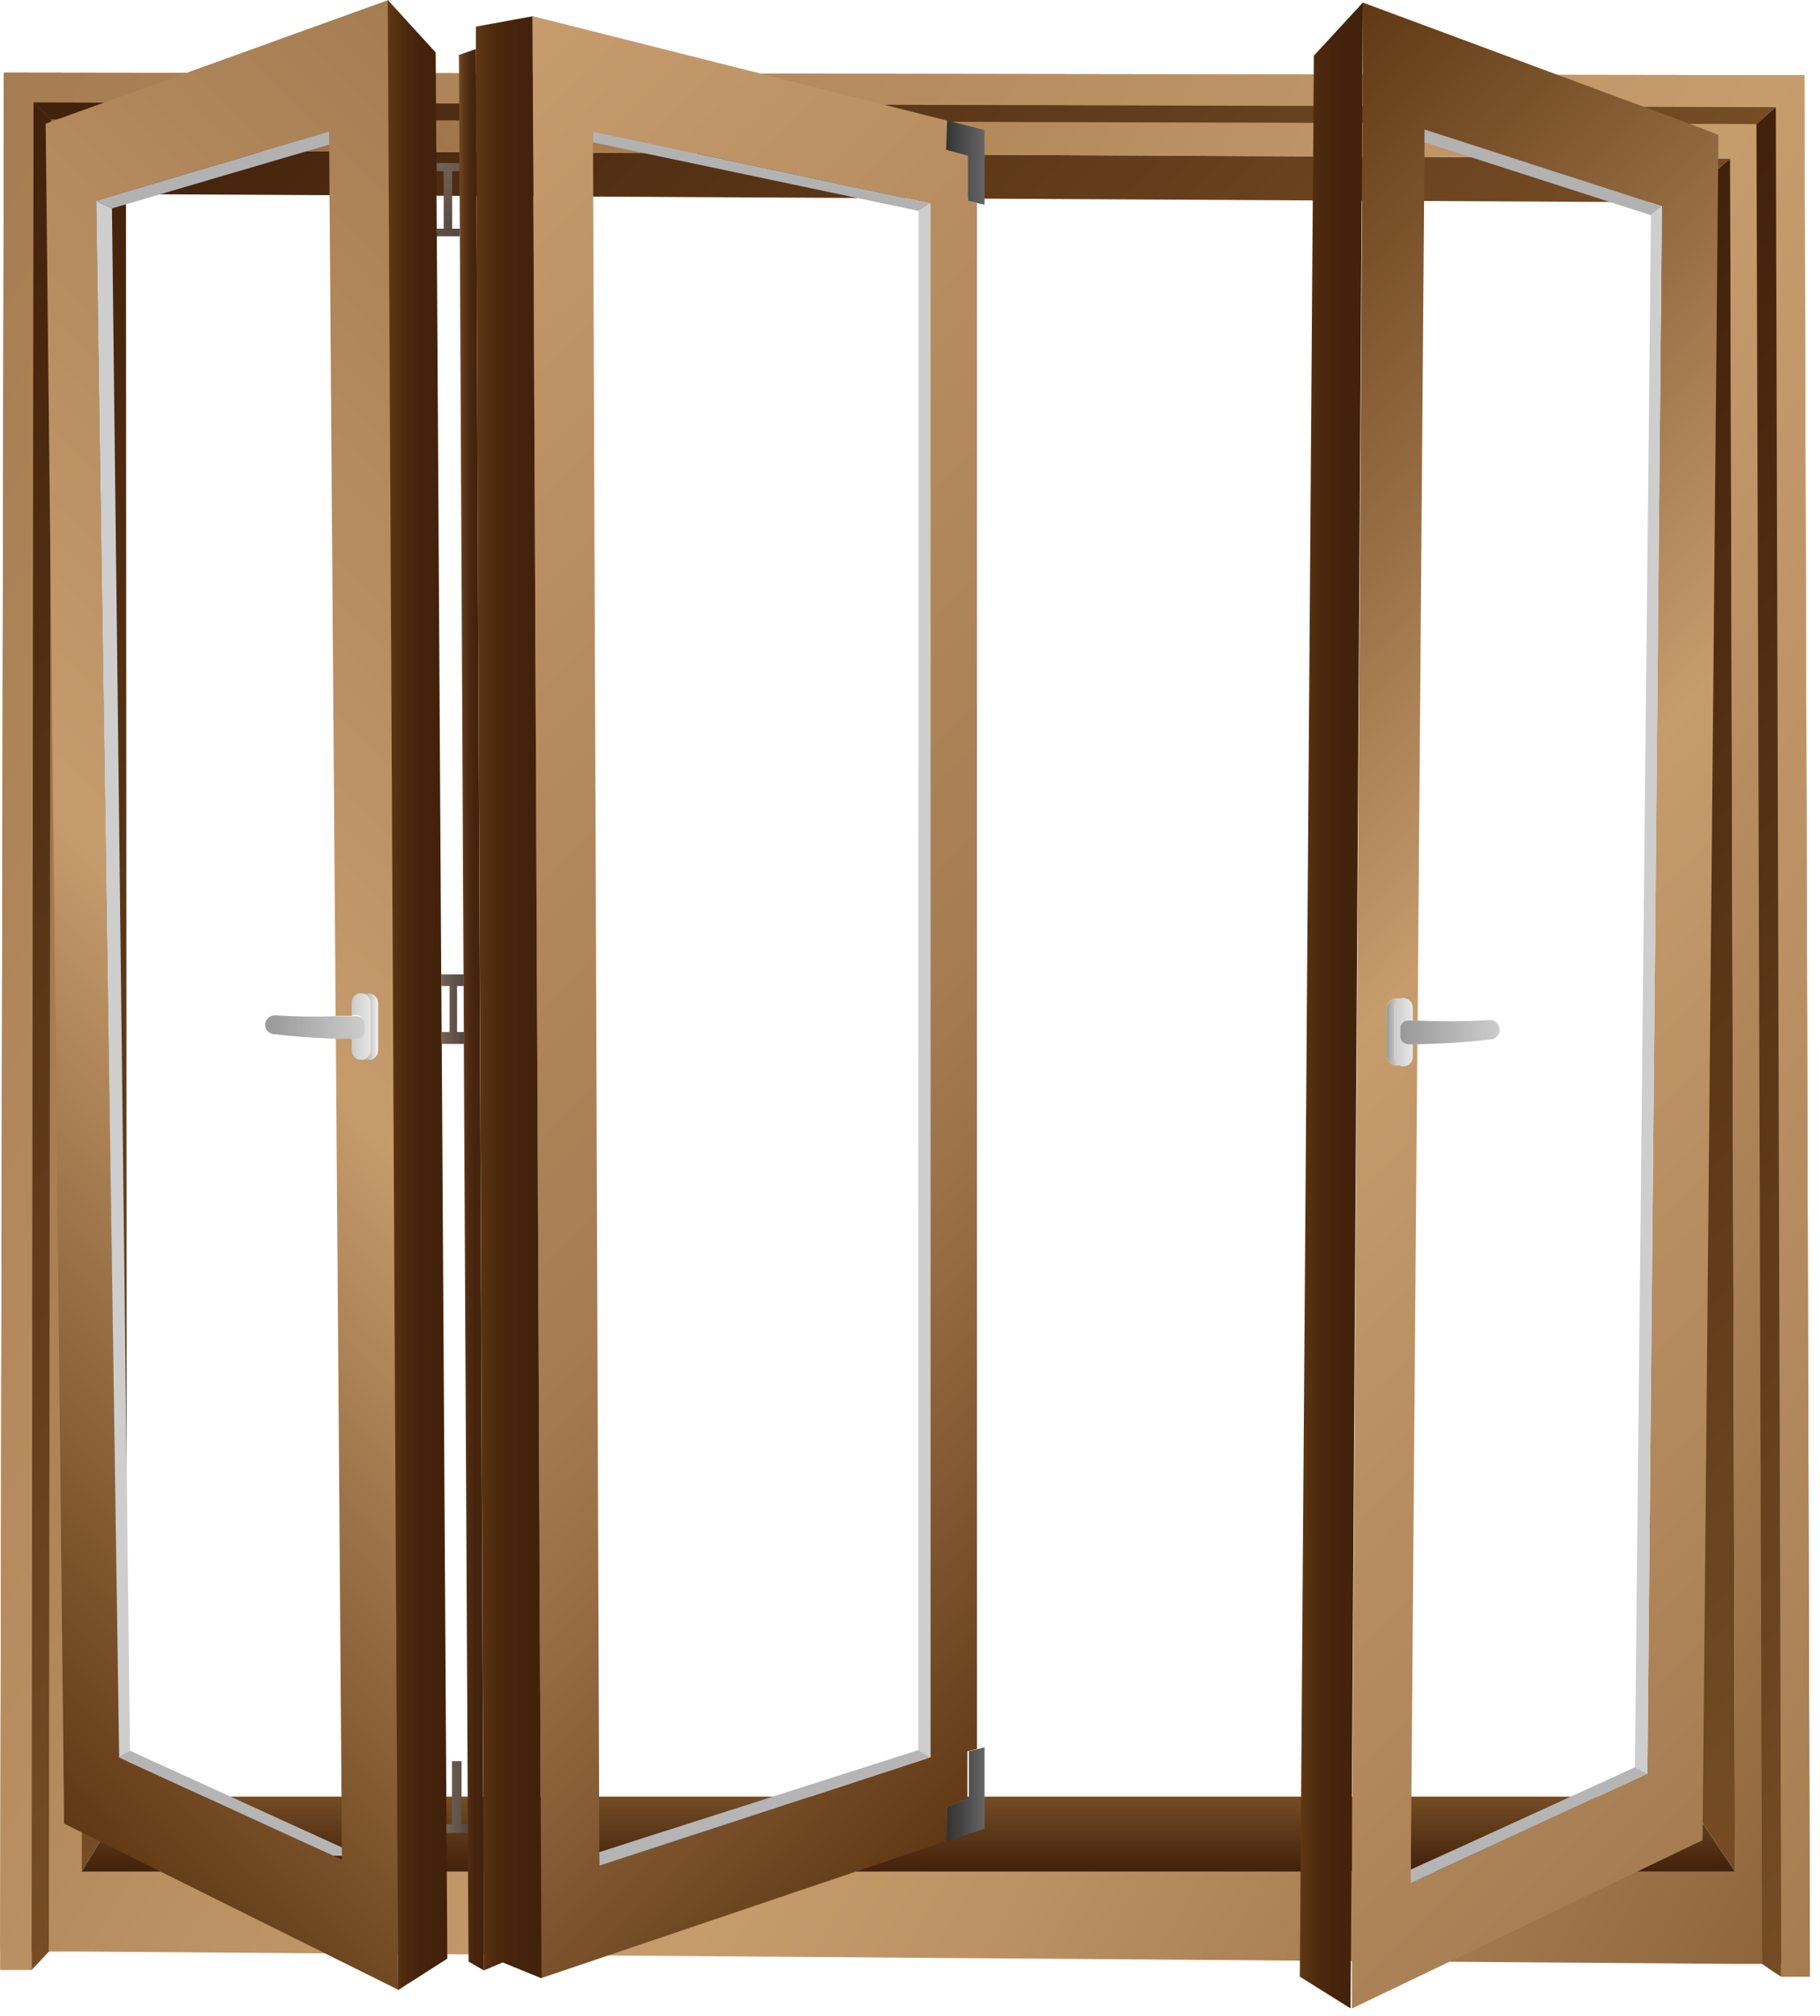 <svg width="177" height="196" viewBox="0 0 177 196" fill="none" xmlns="http://www.w3.org/2000/svg">
<g clip-path="url(#clip0_229_3523)">
<path d="M175.482 7.31L0.382 7.06L0.012 189.71H8.012L168.802 190.91H176.012L175.482 7.31ZM8.012 181.94L7.872 14.61L168.262 15.4L168.732 181.94H8.012Z" fill="url(#paint0_linear_229_3523)"/>
<path d="M12.341 174.65L7.961 181.94L7.871 14.61L12.251 18.87L12.341 174.65Z" fill="url(#paint1_linear_229_3523)"/>
<path d="M168.733 181.94L163.883 174.65L163.363 19.66L168.263 15.4L168.733 181.94Z" fill="url(#paint2_linear_229_3523)"/>
<path d="M168.261 15.41L163.361 19.67L12.251 18.87L7.871 14.61L168.261 15.41Z" fill="url(#paint3_linear_229_3523)"/>
<path d="M168.731 181.94H7.961L12.341 174.65H163.881L168.731 181.94Z" fill="url(#paint4_linear_229_3523)"/>
<path d="M176.022 192.16H173.232L172.702 10.42L3.262 9.96L3.072 191.5H0.012L0.382 7.06L175.482 7.31L176.022 192.16Z" fill="url(#paint5_linear_229_3523)"/>
<path d="M4.95 11.6L4.75 189.71L3.71 190.83L3.07 191.5L3.26 9.96L4.95 11.6Z" fill="url(#paint6_linear_229_3523)"/>
<path d="M173.23 192.16L172.4 191.63L171.37 190.91V190.27L170.82 12.06L172.7 10.42L173.23 192.16Z" fill="url(#paint7_linear_229_3523)"/>
<path d="M172.702 10.42L170.822 12.06L4.952 11.6L3.262 9.96L172.702 10.42Z" fill="url(#paint8_linear_229_3523)"/>
<path d="M44.721 22.23V22.97H42.481L42.471 22.23H43.151V16.64H42.441V15.85H44.681L44.691 16.64H43.971V22.23H44.721Z" fill="url(#paint9_linear_229_3523)"/>
<path d="M94.151 19.53V15.12L92.011 14.56L92.101 11.72L90.101 11.22L82.711 9.35L71.331 6.49L51.801 1.57V6.46L52.581 178.22V180.53V185.06V192.31L73.581 185.2L86.751 180.75L91.961 179V175.69L94.081 174.78V170.25L95.011 170.01V19.76L94.151 19.53ZM90.491 170.82L67.651 178.3L60.651 180.58L58.281 181.36V178.25L57.671 13.84V12.78L90.491 19.78V170.82Z" fill="url(#paint10_linear_229_3523)"/>
<path d="M95.749 12.64V19.9L95.15 19.77L94.15 19.53V15.14L92.019 14.56L92.109 11.72L95.749 12.64Z" fill="url(#paint11_linear_229_3523)"/>
<path d="M95.752 169.85V177.76L95.152 177.97L94.852 178.07L93.772 178.43H93.762L92.102 179V175.69L94.222 174.78V170.25L95.152 170.01L95.752 169.85Z" fill="url(#paint12_linear_229_3523)"/>
<path d="M52.661 192.31L48.891 190.77L47.061 191.54L47.031 185.02L47.021 180.49L47.011 178.19L46.291 6.45L46.281 4.77V2.59L51.791 1.58L51.811 6.46L52.591 178.22L52.611 180.53L52.631 185.06L52.661 192.31Z" fill="url(#paint13_linear_229_3523)"/>
<path d="M90.491 19.78V170.82L89.301 170.13L89.331 20.5L90.491 19.78Z" fill="#CECECE"/>
<path d="M90.491 170.82L67.651 178.3H67.641L60.671 180.58H60.661L58.291 181.36V180.57L58.281 180.05L63.811 178.27H63.821L89.301 170.13L90.491 170.82Z" fill="#B5B5B5"/>
<path d="M90.492 19.78L89.332 20.5L57.672 13.84V12.79L90.492 19.78Z" fill="#B2B2B2"/>
<path d="M165.48 12.47L152.78 7.76L132.54 0.25V7.73L131.48 179.81V182.24V186.78V195.24L148.89 186.9L158.22 182.41L163.3 179.98L165.58 178.88L167.12 13.12L165.48 12.47ZM160.21 172.41L144.06 179.88L138.85 182.28L137.22 183.05V181.74V179.84L137.84 101.49H137.38V102.65C137.382 102.768 137.36 102.885 137.316 102.994C137.271 103.103 137.206 103.202 137.123 103.286C137.041 103.37 136.942 103.436 136.833 103.481C136.725 103.527 136.608 103.55 136.49 103.55H135.77C135.532 103.55 135.303 103.455 135.134 103.286C134.965 103.118 134.87 102.889 134.87 102.65V97.99C134.87 97.751 134.965 97.522 135.134 97.354C135.303 97.185 135.532 97.09 135.77 97.09H136.49C136.608 97.09 136.725 97.113 136.833 97.159C136.942 97.204 137.041 97.27 137.123 97.354C137.206 97.438 137.271 97.537 137.316 97.646C137.36 97.755 137.382 97.872 137.38 97.99V99.22H137.87L138.54 13.81V12.6L161.62 20.05L160.21 172.41Z" fill="url(#paint14_linear_229_3523)"/>
<path d="M136.491 103.56H135.771C135.532 103.56 135.303 103.465 135.135 103.296C134.966 103.128 134.871 102.899 134.871 102.66V98C134.871 97.882 134.894 97.765 134.94 97.656C134.985 97.546 135.051 97.447 135.135 97.364C135.218 97.28 135.317 97.214 135.427 97.169C135.536 97.123 135.653 97.1 135.771 97.1H136.491C136.373 97.1 136.256 97.123 136.147 97.169C136.037 97.214 135.938 97.28 135.855 97.364C135.771 97.447 135.705 97.546 135.66 97.656C135.614 97.765 135.591 97.882 135.591 98V102.66C135.591 102.899 135.686 103.128 135.855 103.296C136.023 103.465 136.252 103.56 136.491 103.56V103.56Z" fill="url(#paint15_linear_229_3523)"/>
<path d="M161.63 20.05L160.21 172.41L159 171.8L160.56 20.92L161.63 20.05Z" fill="#CECECE"/>
<path d="M160.209 172.41L144.059 179.88L138.849 182.28H138.829L137.199 183.05V182.28V181.74L141.319 179.87H141.329L158.999 171.8L160.209 172.41Z" fill="#B5B5B5"/>
<path d="M161.629 20.05L160.559 20.92L138.539 13.83L138.549 12.6L161.629 20.05Z" fill="#B2B2B2"/>
<path d="M132.54 0.25L132.5 7.73L131.44 179.81L131.43 182.24L131.4 186.78L131.35 195.24L126.41 192.15L126.45 186.75L126.48 182.2L126.5 179.78L126.52 176.89L127.68 18.26L127.73 12.33V10.47L127.76 7.72L127.77 5.42L132.54 0.25Z" fill="url(#paint16_linear_229_3523)"/>
<path d="M38.671 184.97V180.44V178.14L37.781 6.44V0L20.011 6.41L6.931 11.12L4.441 12.02L6.151 169.22L6.221 176.13V177.26L7.581 177.94L12.171 180.22L21.391 184.81L38.721 193.42L38.671 184.97ZM36.761 102.12C36.761 102.238 36.738 102.355 36.693 102.464C36.648 102.574 36.581 102.673 36.498 102.756C36.414 102.84 36.315 102.906 36.206 102.951C36.097 102.997 35.98 103.02 35.861 103.02H35.141C35.024 103.02 34.907 102.997 34.798 102.951C34.69 102.906 34.591 102.84 34.508 102.756C34.426 102.672 34.36 102.573 34.316 102.464C34.272 102.355 34.25 102.238 34.251 102.12V100.96C33.691 100.96 33.171 100.96 32.661 100.96L33.241 178.12V179.59V180.78L32.391 180.39L27.391 178.08L11.611 170.85L9.361 19.51L32.011 12.78V14.06L32.641 98.75H34.251V97.52C34.251 97.284 34.345 97.058 34.512 96.891C34.679 96.724 34.905 96.63 35.141 96.63H35.861C35.979 96.629 36.096 96.651 36.205 96.695C36.314 96.739 36.413 96.804 36.497 96.887C36.581 96.97 36.647 97.068 36.693 97.177C36.738 97.286 36.761 97.402 36.761 97.52V102.12Z" fill="url(#paint17_linear_229_3523)"/>
<path d="M36.762 97.47V102.12C36.762 102.238 36.738 102.355 36.693 102.464C36.648 102.574 36.581 102.673 36.498 102.756C36.414 102.84 36.315 102.906 36.206 102.952C36.097 102.997 35.98 103.02 35.862 103.02H35.142C35.375 103.012 35.596 102.914 35.759 102.746C35.921 102.578 36.012 102.354 36.012 102.12V97.46C36.01 97.342 35.986 97.225 35.939 97.116C35.893 97.008 35.825 96.909 35.741 96.826C35.656 96.744 35.556 96.679 35.447 96.635C35.337 96.591 35.22 96.569 35.102 96.57H35.822C35.943 96.563 36.065 96.581 36.18 96.624C36.294 96.666 36.399 96.731 36.487 96.816C36.575 96.9 36.645 97.002 36.692 97.114C36.74 97.227 36.763 97.348 36.762 97.47V97.47Z" fill="url(#paint18_linear_229_3523)"/>
<path d="M47.059 191.54L45.569 190.69L45.529 185.01L45.509 180.48L45.499 178.18V177.32L45.109 101.48V100.32L45.089 95.85L45.079 94.72L44.719 22.97V22.23L44.689 16.64L44.679 15.85L44.659 11.15L44.639 6.45L44.629 5.34L46.279 4.77L46.289 6.45L46.999 178.19L47.009 180.49L47.029 185.02L47.059 191.54Z" fill="url(#paint19_linear_229_3523)"/>
<path d="M43.501 190.4L38.711 193.46L38.671 184.97L38.651 180.44L38.631 178.15L37.741 6.44L37.711 0L42.371 5.1L42.381 6.45L42.411 11.15L42.441 15.85V16.64L42.471 22.23L42.481 22.97L42.911 94.72L42.921 95.85L42.951 100.32L42.961 101.48L43.421 177.32V178.17L43.441 180.47L43.471 185L43.501 190.4Z" fill="url(#paint20_linear_229_3523)"/>
<path d="M12.639 170.19L11.589 170.85L9.359 19.51L10.889 20.26L12.639 170.19Z" fill="#CECECE"/>
<path d="M33.26 180.4L32.41 180.39L27.37 178.09L11.59 170.85L12.64 170.19L29.98 178.1H29.99L33.25 179.59L33.26 180.4Z" fill="#B5B5B5"/>
<path d="M32.009 14.06L10.889 20.26L9.359 19.51L31.999 12.79L32.009 14.06Z" fill="#B2B2B2"/>
<path d="M45.12 100.32V101.48H42.96L42.95 100.32H43.72V95.85H42.92L42.91 94.72H45.09V95.85H44.45V100.32H45.12Z" fill="url(#paint21_linear_229_3523)"/>
<path d="M136.181 99.97V100.75C136.181 100.952 136.261 101.145 136.404 101.288C136.546 101.43 136.739 101.51 136.941 101.51H137.381V102.67C137.394 102.796 137.381 102.922 137.342 103.042C137.303 103.163 137.239 103.273 137.155 103.367C137.071 103.461 136.967 103.536 136.852 103.587C136.737 103.638 136.612 103.665 136.486 103.665C136.36 103.665 136.235 103.638 136.12 103.587C136.004 103.536 135.901 103.461 135.817 103.367C135.732 103.273 135.669 103.163 135.63 103.042C135.591 102.922 135.578 102.796 135.591 102.67V98.01C135.578 97.885 135.591 97.758 135.63 97.638C135.669 97.518 135.732 97.407 135.817 97.313C135.901 97.22 136.004 97.145 136.12 97.093C136.235 97.042 136.36 97.015 136.486 97.015C136.612 97.015 136.737 97.042 136.852 97.093C136.967 97.145 137.071 97.22 137.155 97.313C137.239 97.407 137.303 97.518 137.342 97.638C137.381 97.758 137.394 97.885 137.381 98.01V99.24H136.961C136.761 99.235 136.567 99.308 136.421 99.445C136.275 99.582 136.189 99.77 136.181 99.97Z" fill="url(#paint22_linear_229_3523)"/>
<path d="M145.84 100.12C145.842 100.345 145.761 100.562 145.614 100.732C145.467 100.901 145.262 101.011 145.04 101.04C143.8 101.18 141.18 101.45 137.84 101.51H136.94C136.738 101.51 136.545 101.43 136.402 101.288C136.26 101.145 136.18 100.952 136.18 100.75V99.97C136.18 99.869 136.2 99.768 136.239 99.675C136.279 99.581 136.337 99.496 136.409 99.425C136.482 99.355 136.568 99.299 136.663 99.262C136.757 99.225 136.858 99.207 136.96 99.21H137.38H137.87C140.202 99.318 142.539 99.301 144.87 99.16C144.998 99.153 145.127 99.173 145.247 99.219C145.367 99.264 145.476 99.334 145.568 99.425C145.659 99.515 145.731 99.624 145.777 99.744C145.824 99.863 145.845 99.992 145.84 100.12V100.12Z" fill="url(#paint23_linear_229_3523)"/>
<path d="M36.011 97.47V102.12C36.011 102.239 35.987 102.357 35.941 102.467C35.896 102.577 35.828 102.676 35.744 102.76C35.659 102.844 35.559 102.91 35.449 102.954C35.338 102.999 35.22 103.021 35.101 103.02C34.983 103.02 34.867 102.997 34.758 102.951C34.649 102.906 34.551 102.84 34.468 102.756C34.385 102.672 34.32 102.573 34.276 102.464C34.232 102.355 34.21 102.238 34.211 102.12V100.96H34.661C34.862 100.958 35.054 100.877 35.196 100.735C35.337 100.593 35.418 100.401 35.421 100.2V99.42C35.421 99.318 35.401 99.217 35.36 99.124C35.32 99.03 35.261 98.945 35.187 98.875C35.113 98.805 35.026 98.751 34.93 98.715C34.835 98.68 34.733 98.665 34.631 98.67H34.211V97.44C34.211 97.204 34.305 96.978 34.472 96.811C34.639 96.644 34.865 96.55 35.101 96.55C35.222 96.549 35.342 96.572 35.453 96.618C35.565 96.663 35.666 96.731 35.751 96.817C35.836 96.903 35.903 97.005 35.947 97.117C35.992 97.229 36.014 97.349 36.011 97.47V97.47Z" fill="url(#paint24_linear_229_3523)"/>
<path d="M35.459 99.44V100.22C35.456 100.421 35.376 100.612 35.234 100.754C35.092 100.896 34.9 100.977 34.699 100.98H34.249C33.689 100.98 33.169 100.98 32.659 100.98C29.869 100.88 27.659 100.66 26.589 100.52C26.368 100.495 26.164 100.39 26.016 100.223C25.869 100.057 25.788 99.842 25.789 99.62C25.79 99.493 25.817 99.367 25.869 99.25C25.921 99.134 25.996 99.029 26.089 98.943C26.183 98.857 26.294 98.79 26.414 98.749C26.534 98.707 26.662 98.69 26.789 98.7C28.74 98.83 30.695 98.86 32.649 98.79H34.259H34.679C34.867 98.781 35.051 98.843 35.196 98.963C35.34 99.083 35.434 99.254 35.459 99.44Z" fill="url(#paint25_linear_229_3523)"/>
<path d="M45.512 178.18L43.432 178.17L43.422 177.32H43.952V171.2H44.882V177.32H45.502L45.512 178.18Z" fill="url(#paint26_linear_229_3523)"/>
</g>
<defs>
<linearGradient id="paint0_linear_229_3523" x1="-17.378" y1="37.82" x2="193.962" y2="159.84" gradientUnits="userSpaceOnUse">
<stop stop-color="#8C6239"/>
<stop offset="0.21" stop-color="#A67C50"/>
<stop offset="0.45" stop-color="#BD9365"/>
<stop offset="0.61" stop-color="#C69C6D"/>
<stop offset="0.71" stop-color="#BC9264"/>
<stop offset="0.88" stop-color="#A2784D"/>
<stop offset="1" stop-color="#8C6239"/>
</linearGradient>
<linearGradient id="paint1_linear_229_3523" x1="49.801" y1="140.1" x2="-33.909" y2="56.39" gradientUnits="userSpaceOnUse">
<stop stop-color="#754C24"/>
<stop offset="1" stop-color="#42210B"/>
</linearGradient>
<linearGradient id="paint2_linear_229_3523" x1="210.253" y1="140.42" x2="126.423" y2="56.6" gradientUnits="userSpaceOnUse">
<stop stop-color="#754C24"/>
<stop offset="1" stop-color="#42210B"/>
</linearGradient>
<linearGradient id="paint3_linear_229_3523" x1="128.361" y1="55.3" x2="47.771" y2="-25.29" gradientUnits="userSpaceOnUse">
<stop stop-color="#754C24"/>
<stop offset="1" stop-color="#42210B"/>
</linearGradient>
<linearGradient id="paint4_linear_229_3523" x1="88.351" y1="174.65" x2="88.351" y2="181.94" gradientUnits="userSpaceOnUse">
<stop stop-color="#754C24"/>
<stop offset="1" stop-color="#42210B"/>
</linearGradient>
<linearGradient id="paint5_linear_229_3523" x1="-17.758" y1="38.49" x2="194.122" y2="160.82" gradientUnits="userSpaceOnUse">
<stop stop-color="#A67C52"/>
<stop offset="0.61" stop-color="#C69C6D"/>
<stop offset="0.77" stop-color="#BC9265"/>
<stop offset="1" stop-color="#A67C52"/>
</linearGradient>
<linearGradient id="paint6_linear_229_3523" x1="48.51" y1="146.05" x2="-42.16" y2="55.38" gradientUnits="userSpaceOnUse">
<stop stop-color="#754C24"/>
<stop offset="1" stop-color="#42210B"/>
</linearGradient>
<linearGradient id="paint7_linear_229_3523" x1="218.38" y1="147.01" x2="127.13" y2="55.751" gradientUnits="userSpaceOnUse">
<stop stop-color="#754C24"/>
<stop offset="1" stop-color="#42210B"/>
</linearGradient>
<linearGradient id="paint8_linear_229_3523" x1="130.462" y1="52.67" x2="45.512" y2="-32.28" gradientUnits="userSpaceOnUse">
<stop stop-color="#754C24"/>
<stop offset="1" stop-color="#42210B"/>
</linearGradient>
<linearGradient id="paint9_linear_229_3523" x1="41.231" y1="17.06" x2="45.931" y2="21.76" gradientUnits="userSpaceOnUse">
<stop stop-color="#736357"/>
<stop offset="1" stop-color="#534741"/>
</linearGradient>
<linearGradient id="paint10_linear_229_3523" x1="11.871" y1="41.49" x2="120.731" y2="150.36" gradientUnits="userSpaceOnUse">
<stop stop-color="#C69C6D"/>
<stop offset="0.61" stop-color="#A67C52"/>
<stop offset="0.7" stop-color="#9C7349"/>
<stop offset="0.84" stop-color="#825932"/>
<stop offset="1" stop-color="#603813"/>
</linearGradient>
<linearGradient id="paint11_linear_229_3523" x1="92.019" y1="15.81" x2="95.76" y2="15.81" gradientUnits="userSpaceOnUse">
<stop stop-color="#333333"/>
<stop offset="0.12" stop-color="#3A3A3A"/>
<stop offset="1" stop-color="#666666"/>
</linearGradient>
<linearGradient id="paint12_linear_229_3523" x1="92.102" y1="174.43" x2="95.762" y2="174.43" gradientUnits="userSpaceOnUse">
<stop stop-color="#333333"/>
<stop offset="0.36" stop-color="#424242"/>
<stop offset="1" stop-color="#666666"/>
</linearGradient>
<linearGradient id="paint13_linear_229_3523" x1="46.281" y1="96.94" x2="52.661" y2="96.94" gradientUnits="userSpaceOnUse">
<stop stop-color="#603813"/>
<stop offset="0.05" stop-color="#5C3512"/>
<stop offset="0.28" stop-color="#4D2A0E"/>
<stop offset="0.56" stop-color="#45230C"/>
<stop offset="1" stop-color="#42210B"/>
</linearGradient>
<linearGradient id="paint14_linear_229_3523" x1="88.93" y1="43.86" x2="194.71" y2="149.64" gradientUnits="userSpaceOnUse">
<stop stop-color="#603813"/>
<stop offset="0.47" stop-color="#C69C6D"/>
<stop offset="1" stop-color="#A67C52"/>
</linearGradient>
<linearGradient id="paint15_linear_229_3523" x1="134.871" y1="100.33" x2="136.491" y2="100.33" gradientUnits="userSpaceOnUse">
<stop stop-color="#999999"/>
<stop offset="1" stop-color="#F2F2F2"/>
</linearGradient>
<linearGradient id="paint16_linear_229_3523" x1="126.41" y1="97.75" x2="132.54" y2="97.75" gradientUnits="userSpaceOnUse">
<stop stop-color="#603813"/>
<stop offset="0.05" stop-color="#5C3512"/>
<stop offset="0.28" stop-color="#4D2A0E"/>
<stop offset="0.56" stop-color="#45230C"/>
<stop offset="1" stop-color="#42210B"/>
</linearGradient>
<linearGradient id="paint17_linear_229_3523" x1="-23.379" y1="147.7" x2="81.021" y2="43.31" gradientUnits="userSpaceOnUse">
<stop stop-color="#603813"/>
<stop offset="0.47" stop-color="#C69C6D"/>
<stop offset="1" stop-color="#A67C52"/>
</linearGradient>
<linearGradient id="paint18_linear_229_3523" x1="35.142" y1="99.8" x2="36.762" y2="99.8" gradientUnits="userSpaceOnUse">
<stop stop-color="#999999"/>
<stop offset="1" stop-color="#F2F2F2"/>
</linearGradient>
<linearGradient id="paint19_linear_229_3523" x1="44.629" y1="98.16" x2="47.059" y2="98.16" gradientUnits="userSpaceOnUse">
<stop stop-color="#754C24"/>
<stop offset="0.03" stop-color="#704822"/>
<stop offset="0.2" stop-color="#5C3718"/>
<stop offset="0.4" stop-color="#4D2A11"/>
<stop offset="0.63" stop-color="#45230C"/>
<stop offset="1" stop-color="#42210B"/>
</linearGradient>
<linearGradient id="paint20_linear_229_3523" x1="37.711" y1="96.73" x2="43.501" y2="96.73" gradientUnits="userSpaceOnUse">
<stop stop-color="#603813"/>
<stop offset="0.05" stop-color="#5C3512"/>
<stop offset="0.28" stop-color="#4D2A0E"/>
<stop offset="0.56" stop-color="#45230C"/>
<stop offset="1" stop-color="#42210B"/>
</linearGradient>
<linearGradient id="paint21_linear_229_3523" x1="42.91" y1="98.1" x2="45.11" y2="98.1" gradientUnits="userSpaceOnUse">
<stop stop-color="#736357"/>
<stop offset="1" stop-color="#534741"/>
</linearGradient>
<linearGradient id="paint22_linear_229_3523" x1="135.591" y1="100.33" x2="137.381" y2="100.33" gradientUnits="userSpaceOnUse">
<stop stop-color="#CCCCCC"/>
<stop offset="1" stop-color="#E6E6E6"/>
</linearGradient>
<linearGradient id="paint23_linear_229_3523" x1="136.18" y1="100.35" x2="145.84" y2="100.35" gradientUnits="userSpaceOnUse">
<stop stop-color="#999999"/>
<stop offset="1" stop-color="#CCCCCC"/>
</linearGradient>
<linearGradient id="paint24_linear_229_3523" x1="34.251" y1="99.8" x2="36.051" y2="99.8" gradientUnits="userSpaceOnUse">
<stop stop-color="#CCCCCC"/>
<stop offset="1" stop-color="#E6E6E6"/>
</linearGradient>
<linearGradient id="paint25_linear_229_3523" x1="25.789" y1="99.82" x2="35.459" y2="99.82" gradientUnits="userSpaceOnUse">
<stop stop-color="#999999"/>
<stop offset="1" stop-color="#CCCCCC"/>
</linearGradient>
<linearGradient id="paint26_linear_229_3523" x1="43.422" y1="174.69" x2="45.512" y2="174.69" gradientUnits="userSpaceOnUse">
<stop stop-color="#736357"/>
<stop offset="1" stop-color="#534741"/>
</linearGradient>
<clipPath id="clip0_229_3523">
<rect width="176.02" height="195.24" fill="white"/>
</clipPath>
</defs>
</svg>
